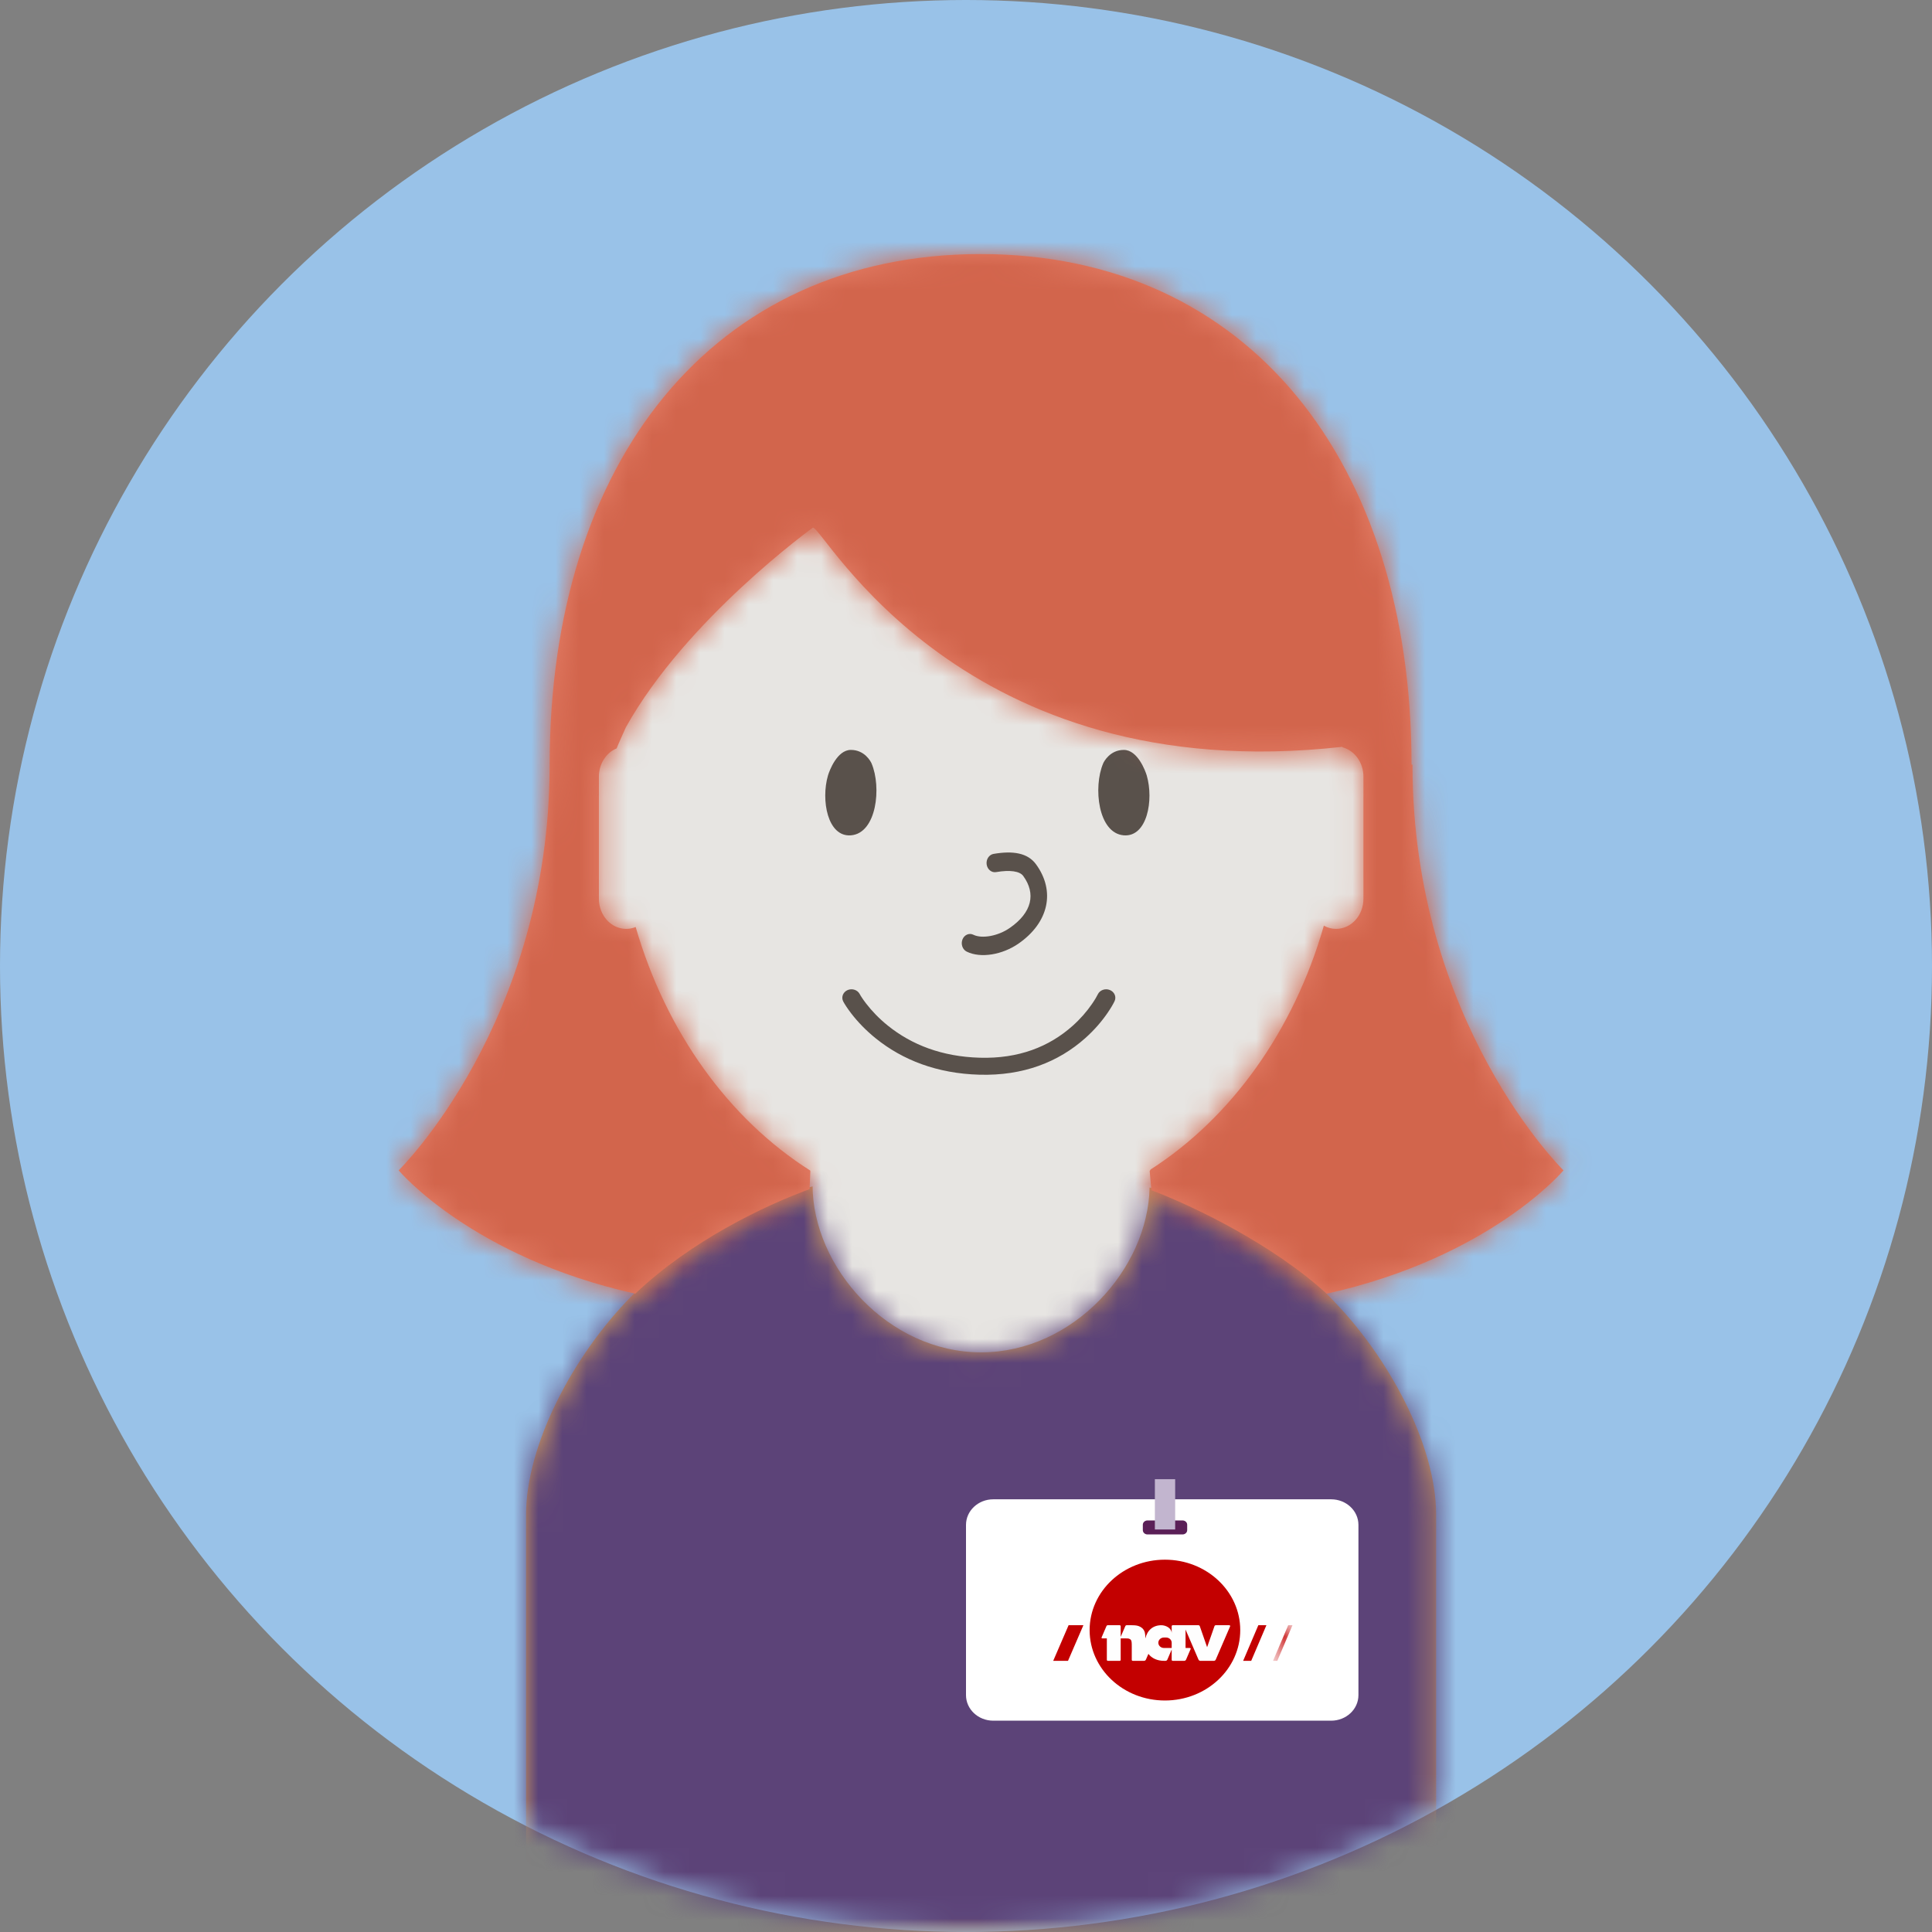 <?xml version="1.0" encoding="UTF-8"?>
<svg width="64px" height="64px" viewBox="0 0 80 80" version="1.1" xmlns="http://www.w3.org/2000/svg" xmlns:xlink="http://www.w3.org/1999/xlink">
    <rect x="0" y="0" width="80" height="80" fill="#808080" stroke="none"/>
    <title>guider</title>
    <defs>
        <circle id="path-1" cx="40" cy="40" r="40"></circle>
        <path d="M11.865,0.187 L11.863,0.127 C11.863,3.53 14.988,7.06 18.842,7.06 C22.656,7.06 25.756,3.602 25.819,0.232 C27.815,0.774 30.782,2.274 33.25,4.738 C35.717,7.202 37.684,10.907 37.684,13.782 L37.684,13.782 L37.684,31.062 L0,31.062 L0,13.782 C0,10.913 1.926,7.214 4.348,4.753 C6.849,2.212 9.88,0.691 11.865,0.187 Z" id="path-3"></path>
        <path d="M17.014,38.722 C15.186,39.387 12.118,40.841 9.798,43.049 C3.015,41.536 0,37.942 0,37.942 C0,37.942 6.249,31.834 6.253,21.151 L6.253,21.14 C6.253,8.631 12.993,0 24.097,0 C35.202,0 41.941,8.631 41.941,21.14 L41.981,21.14 C41.981,31.831 48.235,37.942 48.235,37.942 C48.235,37.942 45.221,41.536 38.438,43.047 L38.427,43.049 C36.186,41.006 32.935,39.43 31.167,38.764 L31.169,38.763 L31.099,37.971 L31.137,37.906 C34.473,35.767 37.063,32.164 38.311,27.81 C38.464,27.895 38.636,27.943 38.819,27.943 C39.444,27.943 39.95,27.384 39.95,26.692 L39.95,21.643 C39.95,21.05 39.58,20.555 39.081,20.424 C39.081,20.417 39.08,20.411 39.08,20.404 C23.303,22.168 17.62,11.329 17.153,11.328 C17.153,11.328 11.914,15.104 9.41,19.594 C9.41,19.594 9.028,20.441 9.026,20.47 C8.597,20.647 8.292,21.105 8.292,21.643 L8.292,26.692 C8.292,27.384 8.799,27.943 9.422,27.943 C9.56,27.943 9.693,27.915 9.815,27.865 C11.077,32.221 13.683,35.821 17.036,37.945 L17.048,37.971 L17.016,38.722 L17.014,38.722 Z" id="path-5"></path>
        <polygon id="path-7" points="0.827 1.499 0.827 0.024 0.021 0.024 0.021 1.499 0.827 1.499"></polygon>
    </defs>
    <g id="Page-1" stroke="none" stroke-width="1" fill="none" fill-rule="evenodd">
        <g id="klage" transform="translate(-161, -242)">
            <g id="Guide/with-talking-bubble/side-desktop" transform="translate(161, 242)">
                <g id="Guide/spotlight/female">
                    <mask id="mask-2" fill="white">
                        <use xlink:href="#path-1"></use>
                    </mask>
                    <use id="Spotlight" fill="#99C2E8" fill-rule="evenodd" xlink:href="#path-1"></use>
                    <g id="mennesker/kvinne/-forfra" mask="url(#mask-2)" fill-rule="evenodd" stroke-width="1">
                        <g transform="translate(15, 7.5)" id="Group">
                            <g transform="translate(0, 1.51)">
                                <g id="Group-2" transform="translate(9.044, 4.531)">
                                    <g id="hud" fill="#E7E5E2" fill-rule="nonzero">
                                        <path d="M16.515,0.378 C24.573,0.378 31.165,7.746 31.898,17.136 C32.424,17.392 32.785,17.965 32.785,18.622 L32.785,23.671 C32.785,24.514 32.191,25.217 31.416,25.293 L31.278,25.299 C31.189,25.299 31.102,25.291 31.018,25.276 C29.725,29.479 27.194,32.969 23.951,35.105 L24.116,36.978 L24.115,37.054 L22.362,52.487 L11.241,52.487 L11.194,52.163 L9.044,37.027 L9.124,35.134 C5.864,33.004 3.319,29.509 2.018,25.293 L1.884,25.299 C1.043,25.299 0.377,24.563 0.377,23.671 L0.377,18.622 C0.377,18.023 0.676,17.495 1.127,17.211 C1.83,7.785 8.436,0.378 16.515,0.378 Z" id="Combined-Shape"></path>
                                    </g>
                                    <g id="mennesker/X⚙️/⚙️-ansikt-voksen/forfra/-blid" transform="translate(4.475, 16.803)" fill="#59514B">
                                        <g id="Group" transform="translate(5.653, 0.708)">
                                            <path d="M1.065,3.537 C0.091,3.616 -0.182,2.071 0.112,1.062 C0.167,0.871 0.489,0 1.06,0 C1.63,0 1.882,0.476 1.917,0.558 C2.336,1.541 2.13,3.45 1.065,3.537" id="Fill-42"></path>
                                            <path d="M12.36,3.537 C13.334,3.616 13.606,2.071 13.313,1.062 C13.258,0.871 12.935,0 12.365,0 C11.795,0 11.543,0.476 11.508,0.558 C11.089,1.541 11.295,3.45 12.36,3.537" id="Fill-44"></path>
                                            <path d="M7.073,5.06 C7.656,4.96 8.054,5.023 8.196,5.217 C8.734,5.954 8.562,6.734 7.639,7.373 C7.154,7.71 6.487,7.828 6.133,7.654 C5.961,7.568 5.758,7.656 5.682,7.848 C5.605,8.041 5.684,8.266 5.856,8.352 C6.44,8.64 7.339,8.48 8.001,8.021 C9.254,7.152 9.541,5.852 8.727,4.736 C8.382,4.264 7.772,4.168 6.969,4.306 C6.783,4.338 6.654,4.533 6.683,4.741 C6.712,4.949 6.887,5.092 7.073,5.06 Z" id="Stroke-46" fill-rule="nonzero"></path>
                                            <path d="M11.285,10.123 C11.251,10.196 11.172,10.335 11.046,10.518 C10.833,10.828 10.565,11.139 10.239,11.429 C9.27,12.292 8.007,12.792 6.401,12.746 C4.834,12.702 3.578,12.21 2.592,11.417 C2.231,11.126 1.932,10.814 1.693,10.503 C1.552,10.32 1.464,10.181 1.426,10.108 C1.334,9.934 1.106,9.863 0.918,9.948 C0.731,10.034 0.653,10.245 0.746,10.419 C0.801,10.524 0.91,10.695 1.075,10.911 C1.347,11.265 1.686,11.618 2.095,11.948 C3.207,12.843 4.629,13.399 6.377,13.449 C8.199,13.501 9.654,12.925 10.765,11.936 C11.136,11.605 11.441,11.251 11.686,10.896 C11.834,10.68 11.931,10.509 11.98,10.404 C12.064,10.226 11.976,10.019 11.784,9.942 C11.592,9.864 11.369,9.945 11.285,10.123 Z" id="Stroke-48" fill-rule="nonzero"></path>
                                        </g>
                                    </g>
                                </g>
                                <g id="Group-1">
                                    <g id="mennesker/X⚙️/⚙️-kropp/voksen/Forfra/-rundhals" transform="translate(6.783, 38.516)">
                                        <g id="Group" transform="translate(0, 1.412)">
                                            <mask id="mask-4" fill="white">
                                                <use xlink:href="#path-3"></use>
                                            </mask>
                                            <use id="Mask" fill="#D8A25D" xlink:href="#path-3"></use>
                                            <g id="V⚙️/STYLING/farge/-Lilla/+20" mask="url(#mask-4)" fill="#5C4378">
                                                <g transform="translate(-25.123, -19.767)" id="Fill-58">
                                                    <polygon points="0 70.596 87.929 70.596 87.929 0 0 0"></polygon>
                                                </g>
                                            </g>
                                        </g>
                                    </g>
                                    <g id="mennesker/X⚙️/⚙️kvinne/-hår/-halvlangt">
                                        <g id="--↳🌈" transform="translate(1.507, 1.51)">
                                            <mask id="mask-6" fill="white">
                                                <use xlink:href="#path-5"></use>
                                            </mask>
                                            <use id="Mask-Shape" fill="#E57F68" xlink:href="#path-5"></use>
                                            <g id="mennesker/X⚙️/⚙️-hårfarge/-rød" mask="url(#mask-6)" fill="#D2654C">
                                                <g transform="translate(-1.507, -3.021)" id="hårfarge/-rød">
                                                    <rect x="0" y="0" width="52.004" height="59.661"></rect>
                                                </g>
                                            </g>
                                        </g>
                                    </g>
                                </g>
                            </g>
                        </g>
                    </g>
                    <g id="NAV-id/-kort/-hvit" mask="url(#mask-2)" fill-rule="evenodd" stroke-width="1">
                        <g transform="translate(40, 61.25)" id="Group">
                            <g>
                                <path d="M15.119,10 L1.13,10 C0.505,10 0,9.526 0,8.941 L0,1.893 C0,1.308 0.505,0.833 1.13,0.833 L15.119,0.833 C15.744,0.833 16.25,1.308 16.25,1.893 L16.25,8.941 C16.25,9.526 15.744,10 15.119,10" id="kort" fill="#FFFFFF"></path>
                                <g id="Page-1-Copy" transform="translate(3.611, 3.333)">
                                    <path d="M4.626,5.831 C2.904,5.831 1.508,4.526 1.508,2.916 C1.508,1.306 2.904,0 4.626,0 C6.348,0 7.745,1.306 7.745,2.916 C7.745,4.526 6.348,5.831 4.626,5.831 Z" id="Fill-1" fill="#C30000"></path>
                                    <polygon id="Fill-3" fill="#C30000" points="0 4.189 0.637 2.714 1.25 2.714 0.613 4.189"></polygon>
                                    <polygon id="Fill-5" fill="#C30000" points="7.865 4.189 8.494 2.714 8.828 2.714 8.199 4.189"></polygon>
                                    <g id="Group-9" transform="translate(9.081, 2.69)">
                                        <mask id="mask-8" fill="white">
                                            <use xlink:href="#path-7"></use>
                                        </mask>
                                        <g id="Clip-8"></g>
                                        <polygon id="Fill-7" fill="#C30000" mask="url(#mask-8)" points="0.021 1.499 0.65 0.024 0.827 0.024 0.198 1.499"></polygon>
                                    </g>
                                    <path d="M7.286,2.714 L6.732,2.714 C6.732,2.714 6.693,2.714 6.68,2.746 L6.373,3.624 L6.067,2.746 C6.053,2.714 6.015,2.714 6.015,2.714 L4.949,2.714 C4.926,2.714 4.906,2.732 4.906,2.753 L4.906,3.052 C4.906,2.815 4.637,2.714 4.479,2.714 C4.126,2.714 3.89,2.931 3.817,3.262 C3.813,3.043 3.793,2.964 3.73,2.884 C3.701,2.844 3.659,2.811 3.613,2.784 C3.519,2.732 3.435,2.714 3.253,2.714 L3.04,2.714 C3.04,2.714 3.002,2.714 2.988,2.746 L2.794,3.195 L2.794,2.753 C2.794,2.732 2.775,2.714 2.752,2.714 L2.259,2.714 C2.259,2.714 2.221,2.714 2.207,2.746 L2.006,3.213 C2.006,3.213 1.986,3.259 2.032,3.259 L2.221,3.259 L2.221,4.149 C2.221,4.171 2.24,4.189 2.264,4.189 L2.752,4.189 C2.775,4.189 2.794,4.171 2.794,4.149 L2.794,3.259 L2.985,3.259 C3.094,3.259 3.117,3.262 3.16,3.281 C3.186,3.29 3.209,3.308 3.221,3.329 C3.247,3.374 3.253,3.429 3.253,3.59 L3.253,4.149 C3.253,4.171 3.272,4.189 3.296,4.189 L3.764,4.189 C3.764,4.189 3.817,4.189 3.838,4.14 L3.942,3.9 C4.08,4.081 4.307,4.189 4.589,4.189 L4.651,4.189 C4.651,4.189 4.704,4.189 4.726,4.14 L4.906,3.721 L4.906,4.149 C4.906,4.171 4.926,4.189 4.949,4.189 L5.427,4.189 C5.427,4.189 5.48,4.189 5.501,4.14 C5.501,4.14 5.692,3.696 5.693,3.693 L5.693,3.693 C5.7,3.656 5.651,3.656 5.651,3.656 L5.48,3.656 L5.48,2.894 L6.017,4.14 C6.038,4.189 6.091,4.189 6.091,4.189 L6.655,4.189 C6.655,4.189 6.709,4.189 6.73,4.14 L7.325,2.762 C7.345,2.714 7.286,2.714 7.286,2.714 L7.286,2.714 Z M4.906,3.656 L4.585,3.656 C4.457,3.656 4.353,3.559 4.353,3.439 C4.353,3.32 4.457,3.223 4.585,3.223 L4.675,3.223 C4.802,3.223 4.906,3.32 4.906,3.439 L4.906,3.656 Z" id="Fill-10" fill="#FEFEFE"></path>
                                </g>
                                <g id="kort-holder" transform="translate(7.222, 0)">
                                    <path d="M1.743,2.288 L0.294,2.288 C0.186,2.288 0.1,2.209 0.1,2.11 L0.1,1.886 C0.1,1.788 0.186,1.708 0.294,1.708 L1.743,1.708 C1.851,1.708 1.937,1.788 1.937,1.886 L1.937,2.11 C1.937,2.209 1.851,2.288 1.743,2.288" id="Fill-109" fill="#5A1F57"></path>
                                    <polygon id="Fill-110" fill="#C2B5CF" points="0.599 2.083 1.439 2.083 1.439 0 0.599 0"></polygon>
                                </g>
                            </g>
                        </g>
                    </g>
                </g>
            </g>
        </g>
    </g>
</svg>